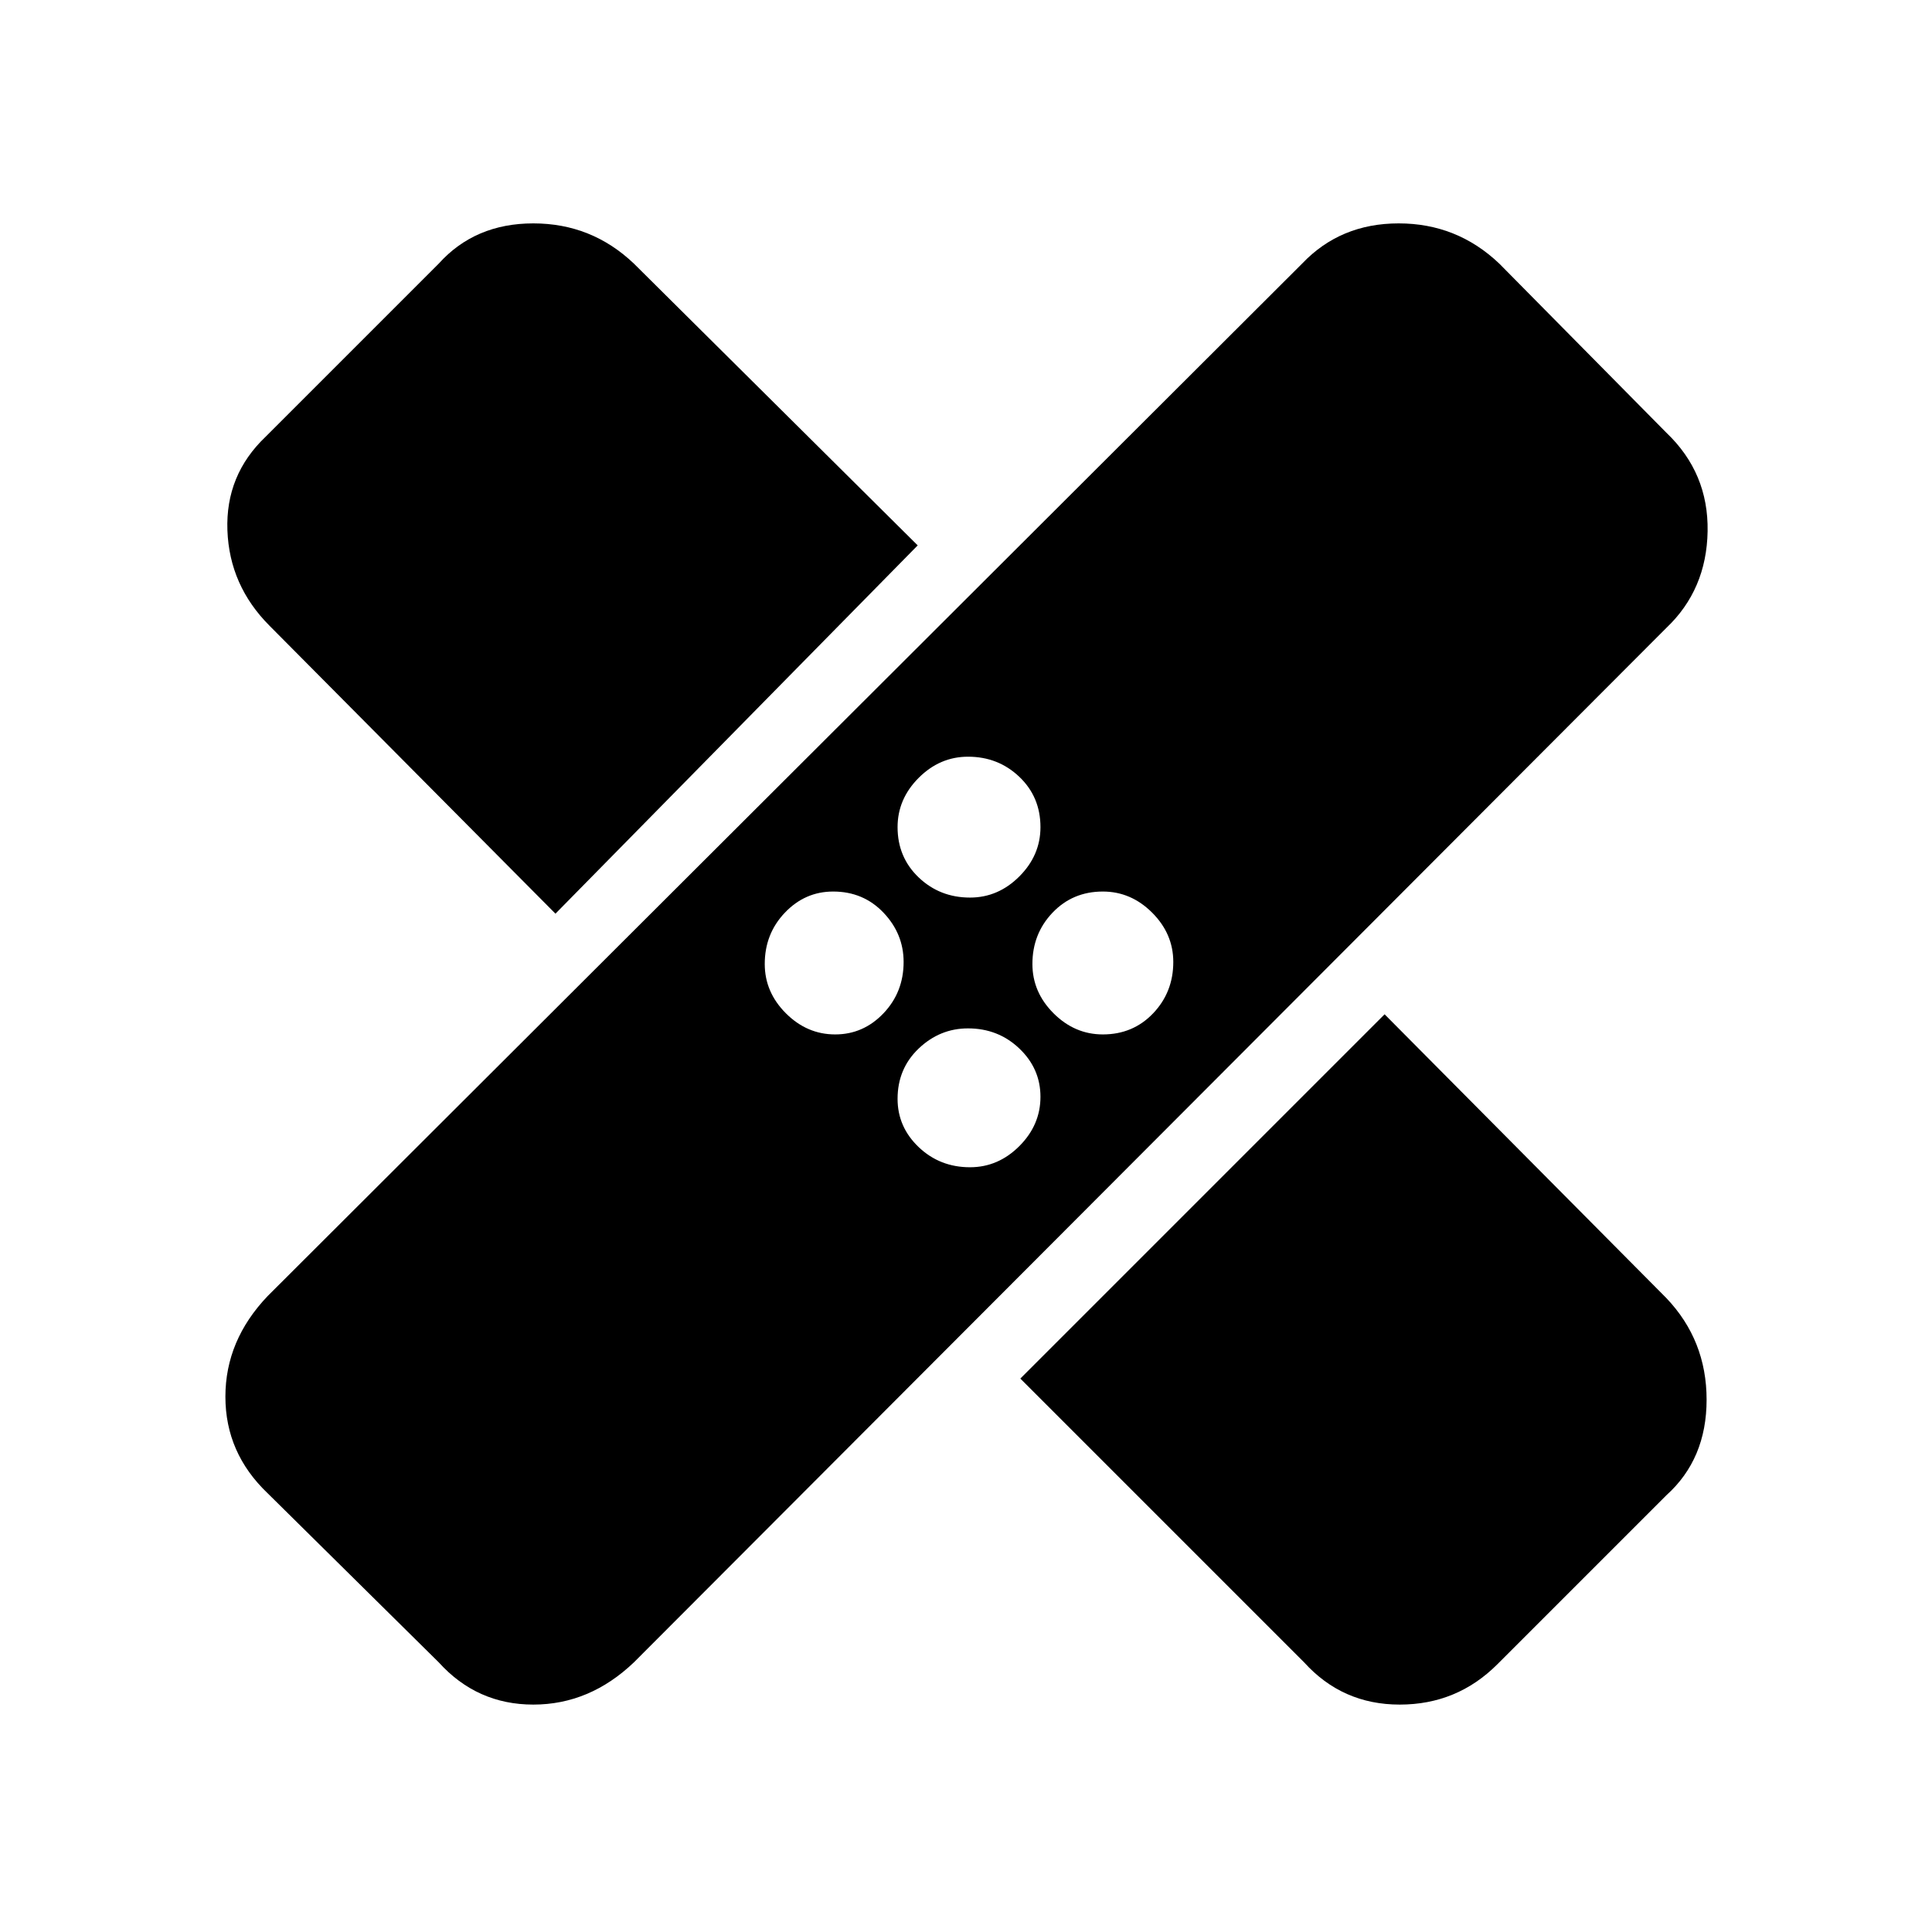 <svg xmlns="http://www.w3.org/2000/svg" height="48" width="48"><path d="M10.9 41.3 6.65 37.1Q5.6 36.1 5.6 34.7Q5.6 33.3 6.65 32.2L32.35 6.55Q33.3 5.55 34.75 5.55Q36.2 5.55 37.25 6.55L41.4 10.75Q42.45 11.75 42.425 13.2Q42.4 14.65 41.4 15.6L15.75 41.3Q14.65 42.35 13.25 42.35Q11.85 42.35 10.9 41.3ZM25.35 34.25 34.4 25.2 41.4 32.25Q42.4 33.3 42.4 34.775Q42.4 36.25 41.4 37.15L37.2 41.35Q36.2 42.35 34.775 42.35Q33.35 42.35 32.4 41.3ZM24.1 29Q24.8 29 25.325 28.475Q25.85 27.95 25.85 27.25Q25.85 26.55 25.325 26.05Q24.8 25.55 24.05 25.55Q23.35 25.55 22.825 26.05Q22.3 26.55 22.3 27.3Q22.3 28 22.825 28.5Q23.35 29 24.1 29ZM20.75 25.7Q21.45 25.7 21.95 25.175Q22.45 24.65 22.45 23.9Q22.45 23.2 21.95 22.675Q21.45 22.15 20.7 22.15Q20 22.15 19.5 22.675Q19 23.2 19 23.95Q19 24.65 19.525 25.175Q20.05 25.7 20.75 25.7ZM27.4 25.7Q28.15 25.7 28.65 25.175Q29.15 24.65 29.15 23.9Q29.15 23.2 28.625 22.675Q28.1 22.15 27.4 22.15Q26.65 22.15 26.15 22.675Q25.65 23.2 25.65 23.95Q25.65 24.65 26.175 25.175Q26.7 25.7 27.4 25.7ZM13.8 22.7 6.7 15.55Q5.7 14.55 5.65 13.175Q5.6 11.8 6.6 10.85L10.9 6.55Q11.8 5.55 13.25 5.55Q14.7 5.55 15.75 6.55L22.8 13.55ZM24.1 22.3Q24.8 22.3 25.325 21.775Q25.85 21.25 25.85 20.55Q25.85 19.8 25.325 19.3Q24.8 18.8 24.05 18.8Q23.35 18.8 22.825 19.325Q22.3 19.85 22.3 20.55Q22.3 21.3 22.825 21.8Q23.35 22.3 24.1 22.3Z"/></svg>